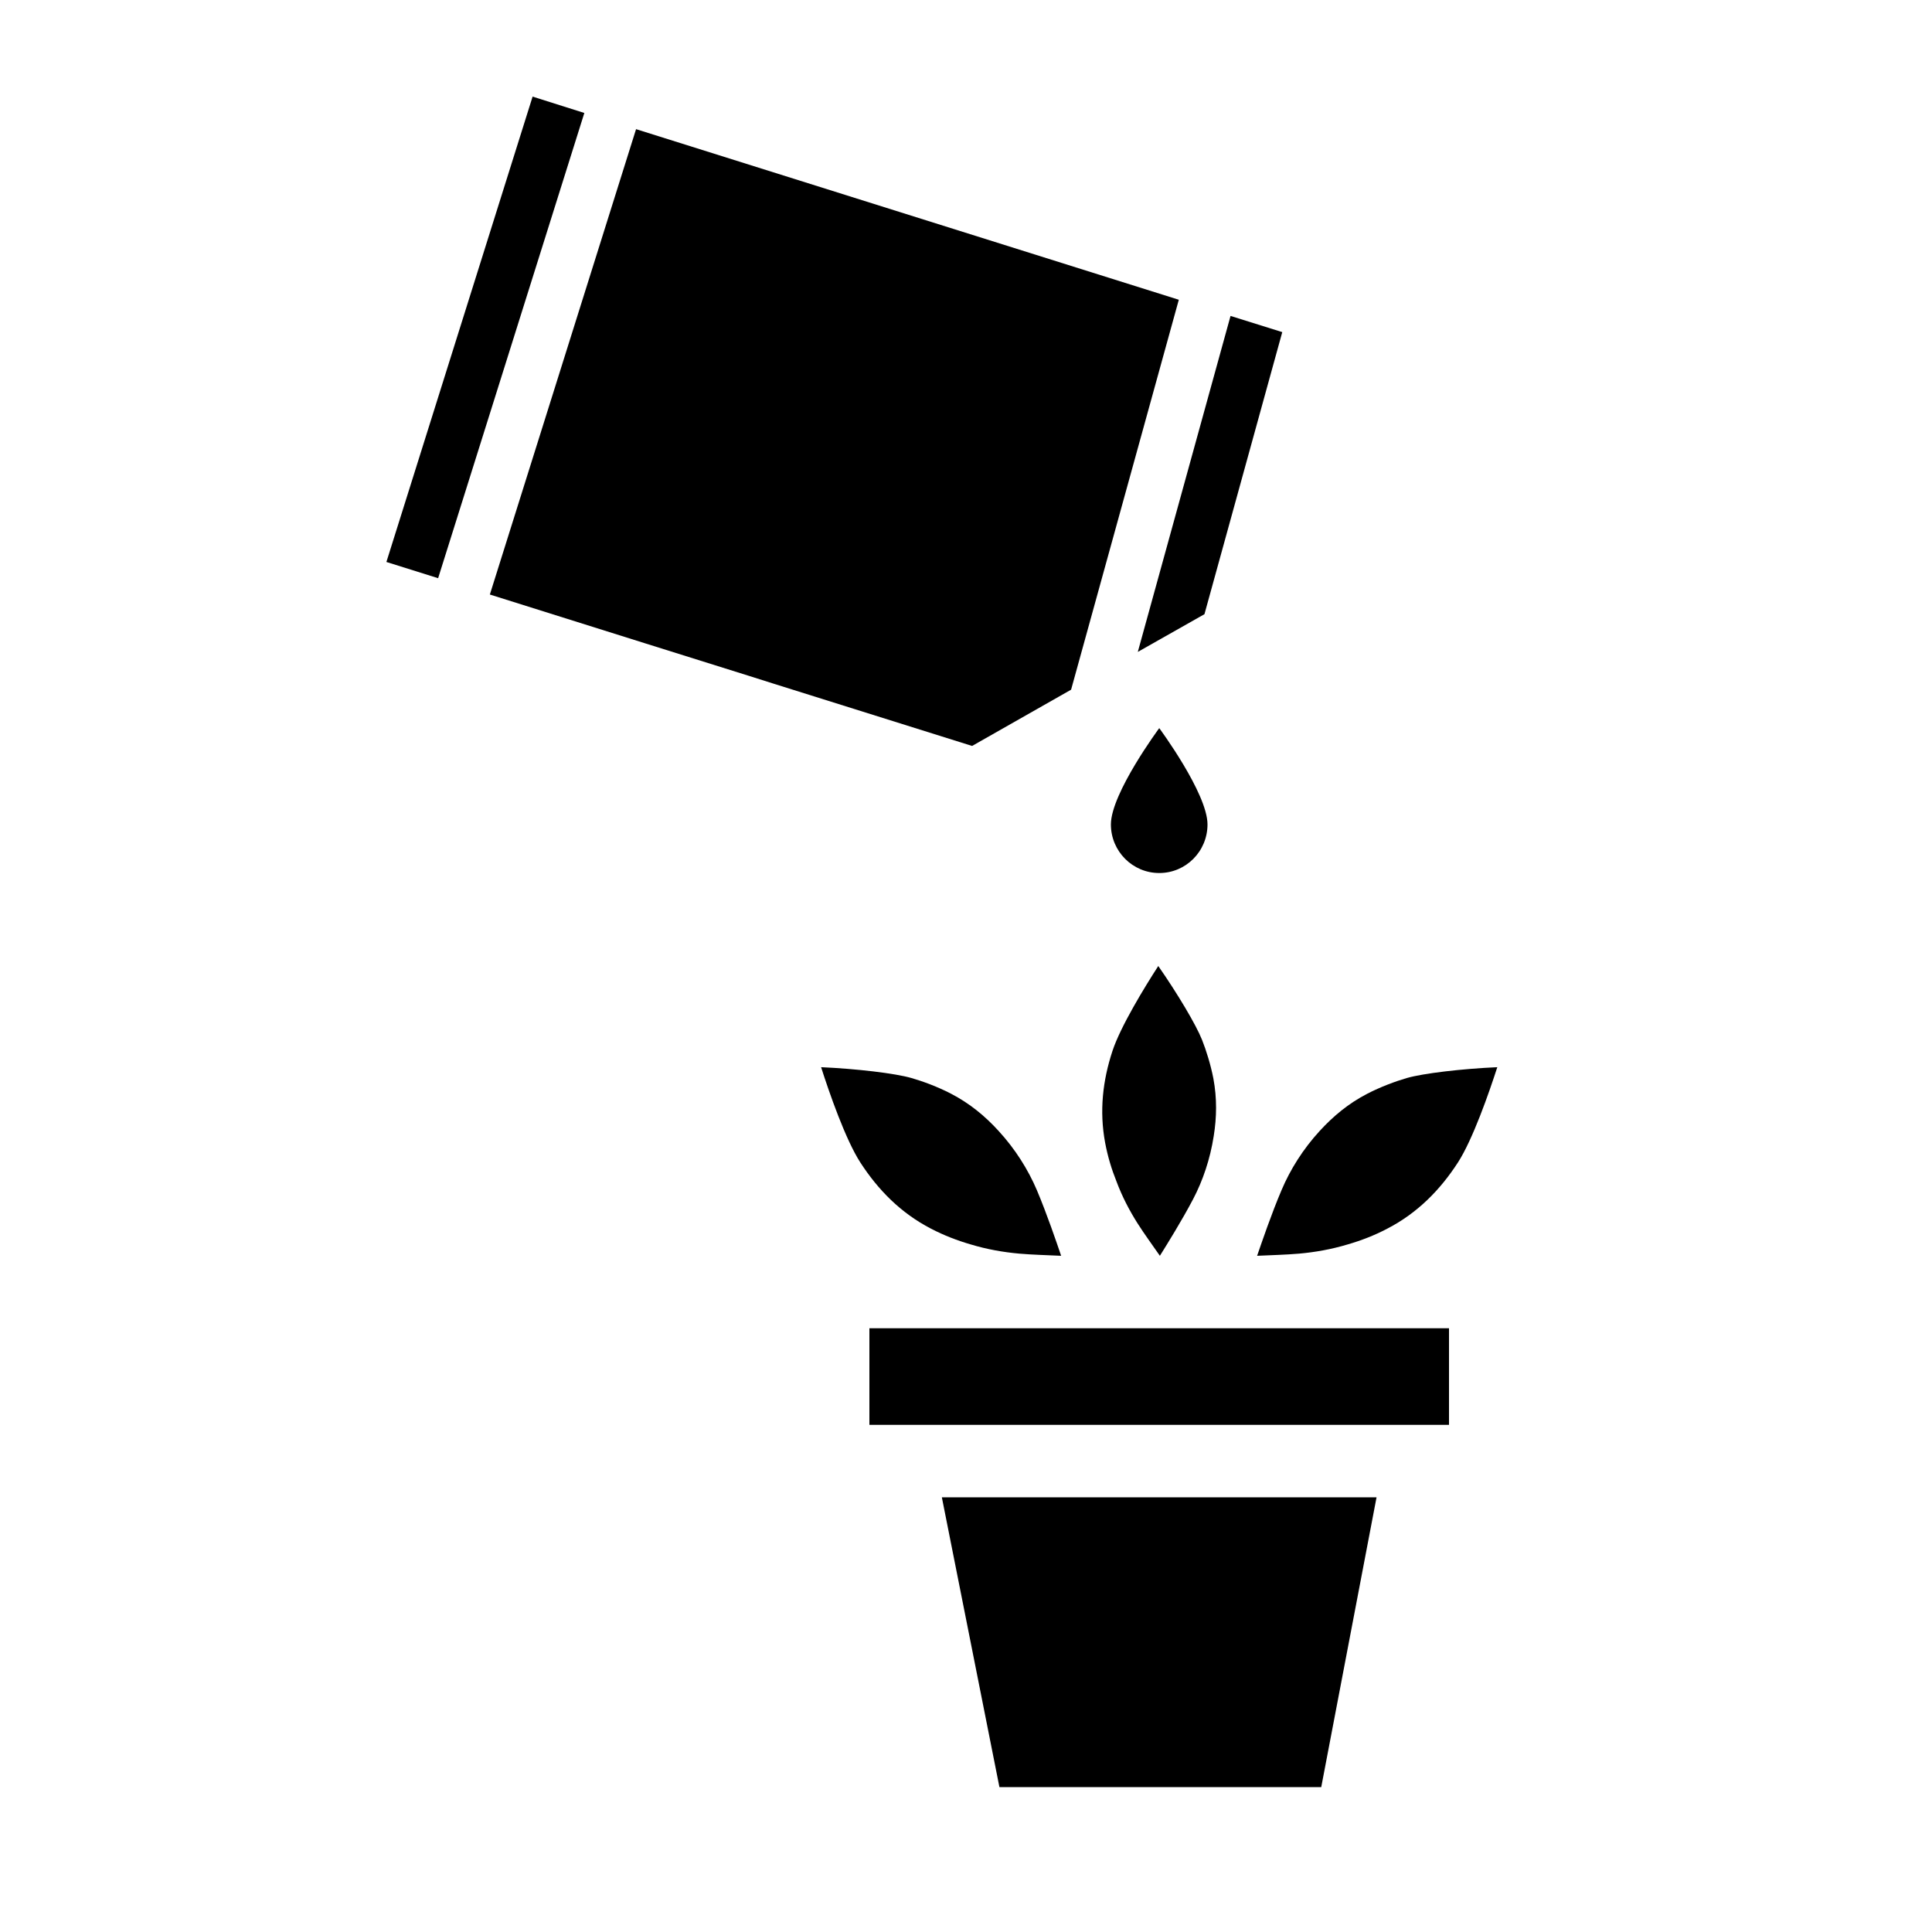 <svg width="40" height="40" viewBox="0 0 40 40" fill="none" xmlns="http://www.w3.org/2000/svg" data-seed-icon="true" data-seed-icon-version="0.3.4">
  <g>
    <g>
      <path d="M12.098 2.339L11.027 2L8 11.635L9.071 11.971L12.098 2.339Z" fill="currentColor"/>
      <path d="M25.477 6.541L23.557 13.497L24.937 12.716L26.548 6.876L25.477 6.541Z" fill="currentColor"/>
      <path d="M24.406 6.206L13.169 2.674L10.142 12.309L13.352 13.318L15.493 13.989L16.027 14.158L20.126 15.444L22.176 14.279" fill="currentColor"/>
      <path d="M18 29.5H30V27.5H18V29.5Z" fill="currentColor"/>
      <path d="M20.096 25.764C20.433 25.866 20.77 25.925 21.102 25.955C21.392 25.98 21.669 25.985 21.97 26C21.873 25.716 21.676 25.135 21.467 24.64C21.285 24.213 21.019 23.79 20.677 23.417C20.397 23.109 20.079 22.846 19.69 22.644C19.42 22.503 19.104 22.386 18.869 22.319C18.533 22.222 17.74 22.128 17 22.095C17.171 22.63 17.505 23.591 17.811 24.066C18.181 24.638 18.651 25.115 19.275 25.438C19.548 25.58 19.821 25.684 20.096 25.764Z" fill="currentColor"/>
      <path d="M29.128 22.319C28.896 22.386 28.58 22.503 28.307 22.645C27.918 22.846 27.603 23.109 27.32 23.418C26.979 23.79 26.713 24.213 26.533 24.64C26.322 25.135 26.125 25.717 26.027 26C26.329 25.985 26.606 25.98 26.898 25.955C27.23 25.925 27.565 25.866 27.904 25.764C28.179 25.684 28.452 25.58 28.722 25.438C29.346 25.115 29.816 24.638 30.186 24.066C30.492 23.591 30.827 22.63 31 22.095C30.26 22.128 29.467 22.222 29.128 22.319Z" fill="currentColor"/>
      <path d="M23.115 24.459C23.233 24.775 23.383 25.061 23.549 25.324C23.698 25.558 23.852 25.766 24.014 26C24.163 25.761 24.467 25.274 24.702 24.827C24.904 24.442 25.055 23.997 25.129 23.52C25.191 23.132 25.198 22.741 25.122 22.331C25.067 22.046 24.972 21.742 24.887 21.529C24.764 21.218 24.379 20.572 23.981 20C23.696 20.44 23.198 21.255 23.032 21.76C22.83 22.374 22.759 23.003 22.88 23.656C22.934 23.945 23.015 24.21 23.115 24.459Z" fill="currentColor"/>
      <path d="M20.692 37H27.355L28.5 31H19.5L20.692 37Z" fill="currentColor"/>
      <path d="M24.001 18.075C24.554 18.075 25 17.625 25 17.069C25 16.425 24.001 15.075 24.001 15.075C24.001 15.075 23 16.425 23 17.069C23 17.625 23.449 18.075 24.001 18.075Z" fill="currentColor"/>
    </g>
  </g>
</svg>
